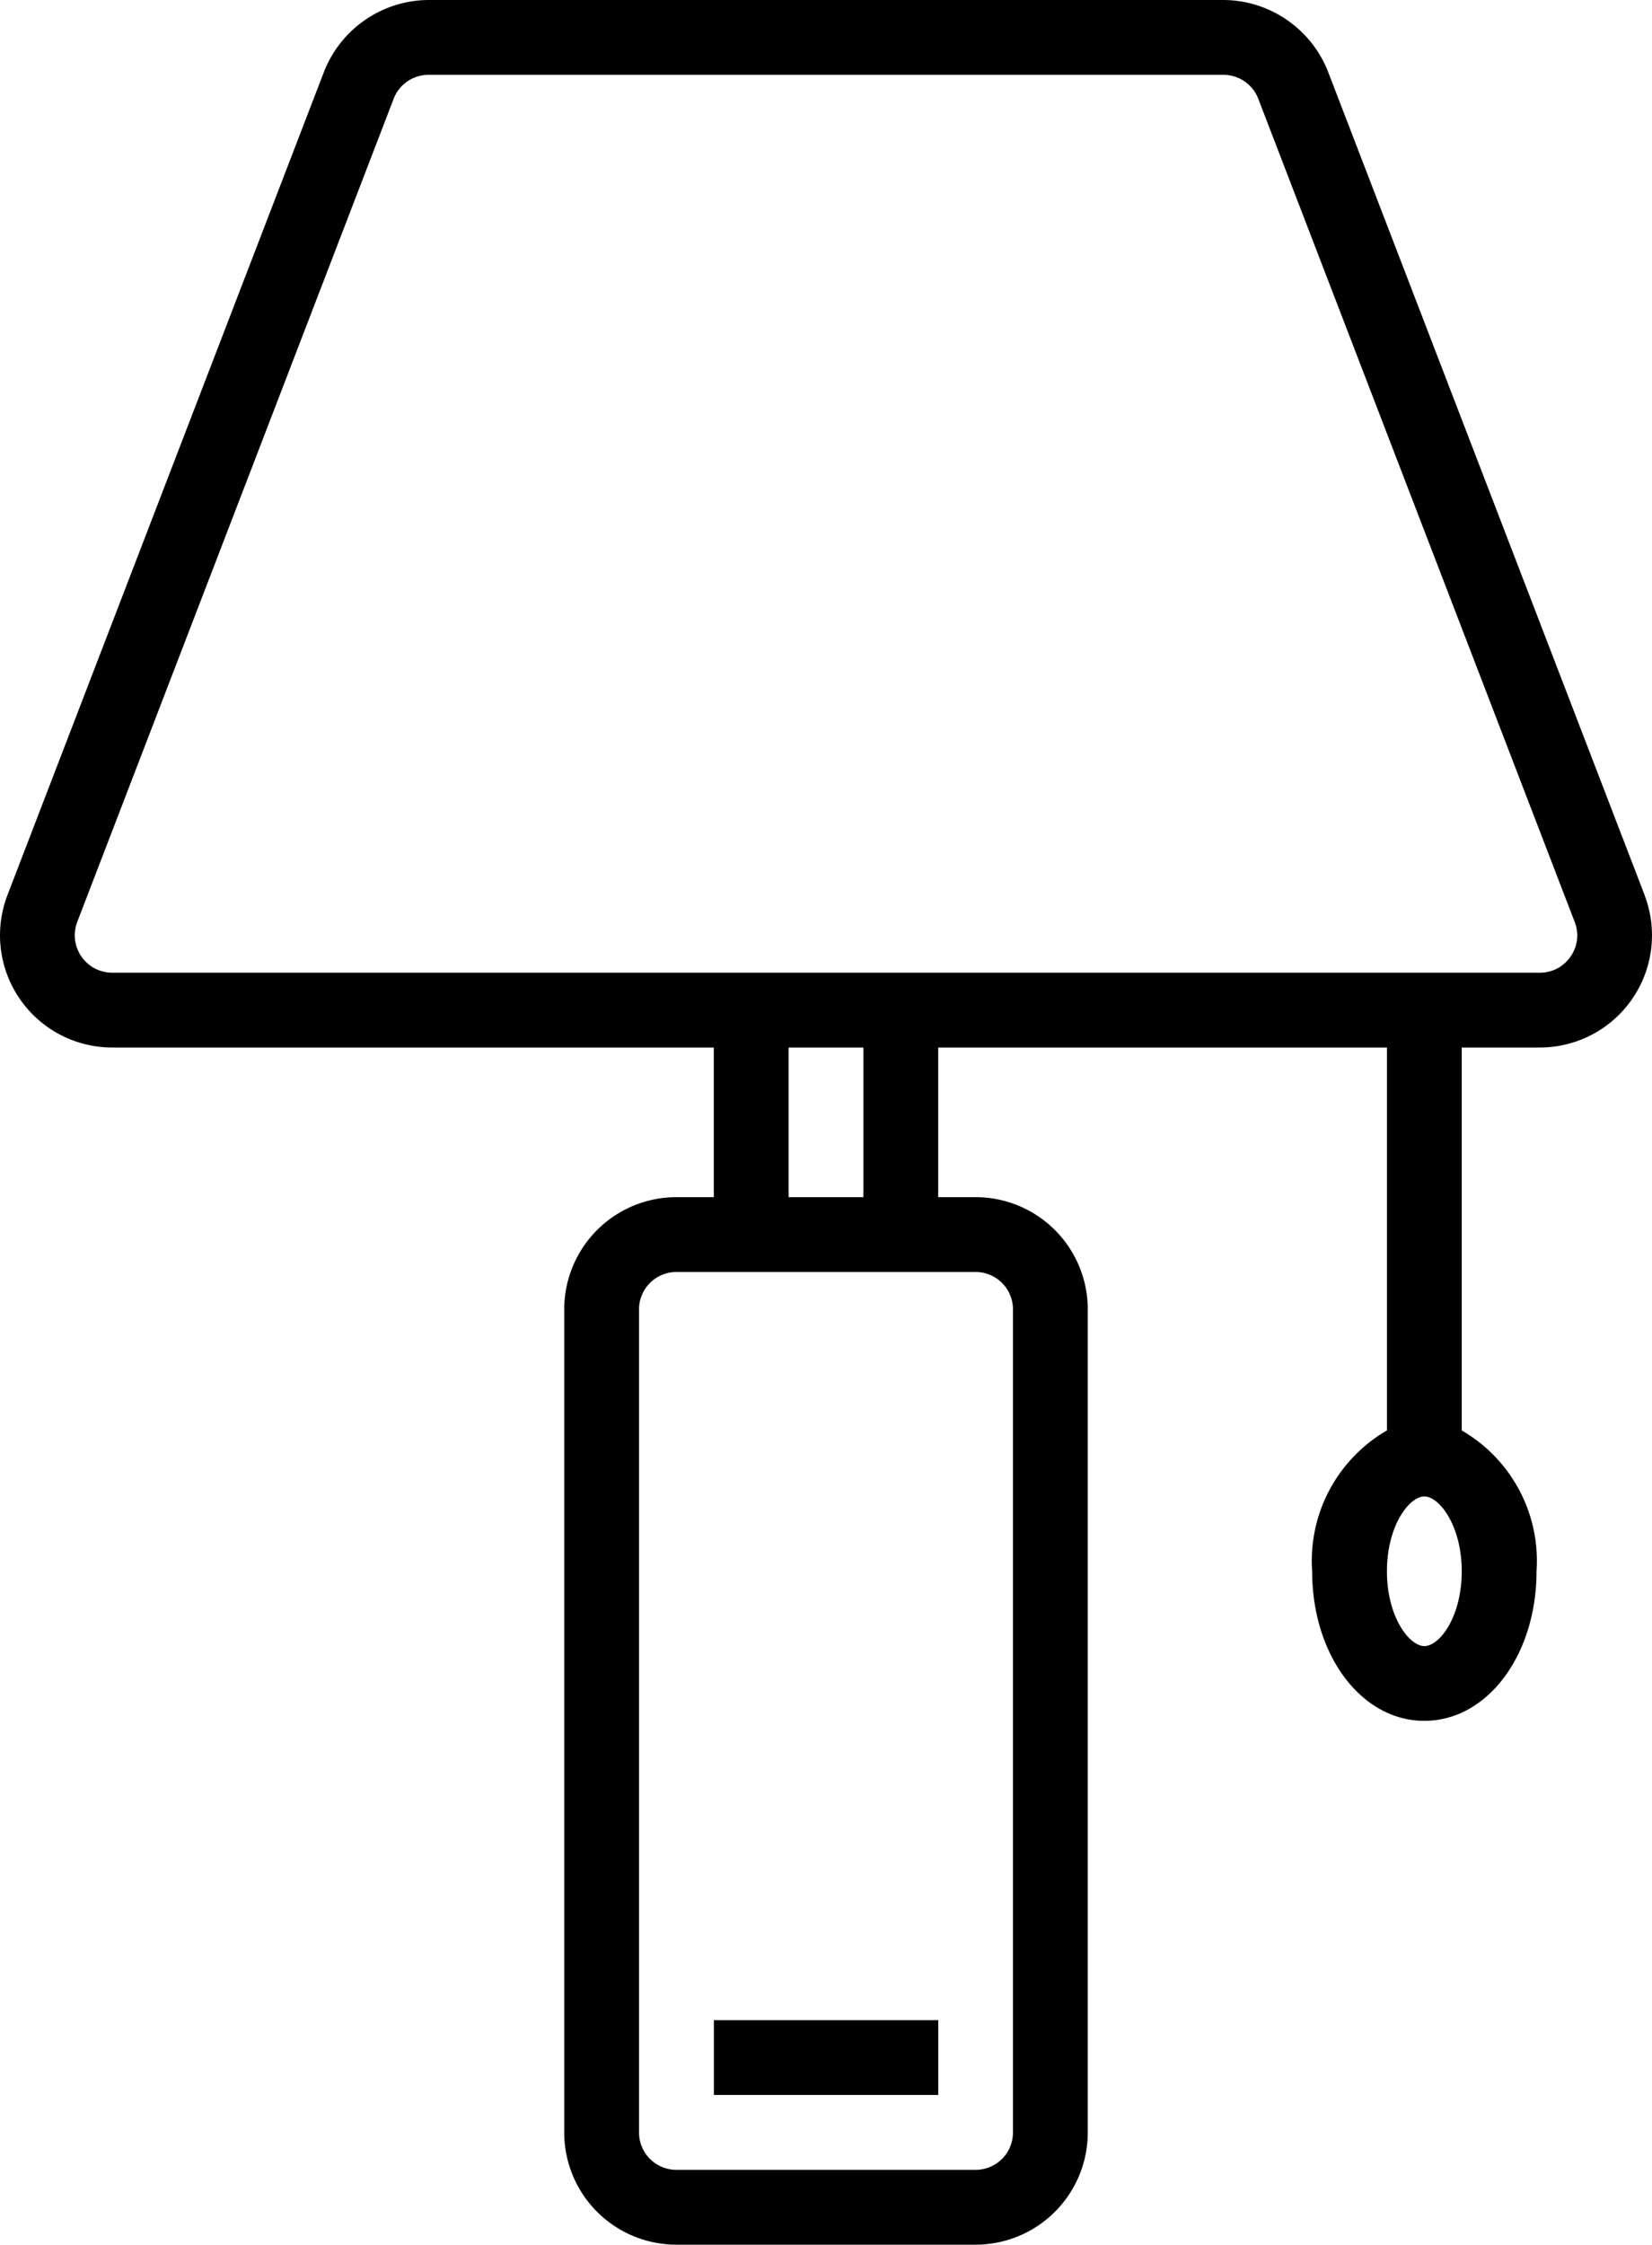 <svg xmlns="http://www.w3.org/2000/svg" viewBox="0 0 22.088 30"><g transform="translate(-0.5)"><path d="M22.489,11.962l-4.231-11A1.51,1.51,0,0,0,16.857,0H6.231a1.51,1.51,0,0,0-1.4.962L.6,11.962A1.5,1.5,0,0,0,2,14h8.044v2h-.5a1.5,1.5,0,0,0-1.5,1.5v11a1.5,1.5,0,0,0,1.5,1.5h4a1.5,1.5,0,0,0,1.5-1.5v-11a1.5,1.5,0,0,0-1.5-1.5h-.5V14h6v5.118a2.012,2.012,0,0,0-1,1.881c0,1.122.658,2,1.5,2s1.5-.878,1.5-2a2.012,2.012,0,0,0-1-1.881V14h1.044a1.5,1.5,0,0,0,1.4-2.038ZM19.544,22c-.2,0-.5-.389-.5-1s.3-1,.5-1,.5.39.5,1S19.748,22,19.544,22Zm-5.5-4.5v11a.5.5,0,0,1-.5.5h-4a.5.5,0,0,1-.5-.5v-11a.5.5,0,0,1,.5-.5h4A.5.5,0,0,1,14.044,17.5Zm-2-1.5h-1V14h1ZM21.5,12.783a.493.493,0,0,1-.412.217H2a.5.5,0,0,1-.5-.5.507.507,0,0,1,.033-.179l4.23-11A.5.5,0,0,1,6.231,1H16.857a.5.5,0,0,1,.467.321l4.23,11A.491.491,0,0,1,21.5,12.783Zm0,0"/><path d="M163.391,460.8h3v1h-3Zm0,0" transform="translate(-153.346 -433.801)"/></g></svg>